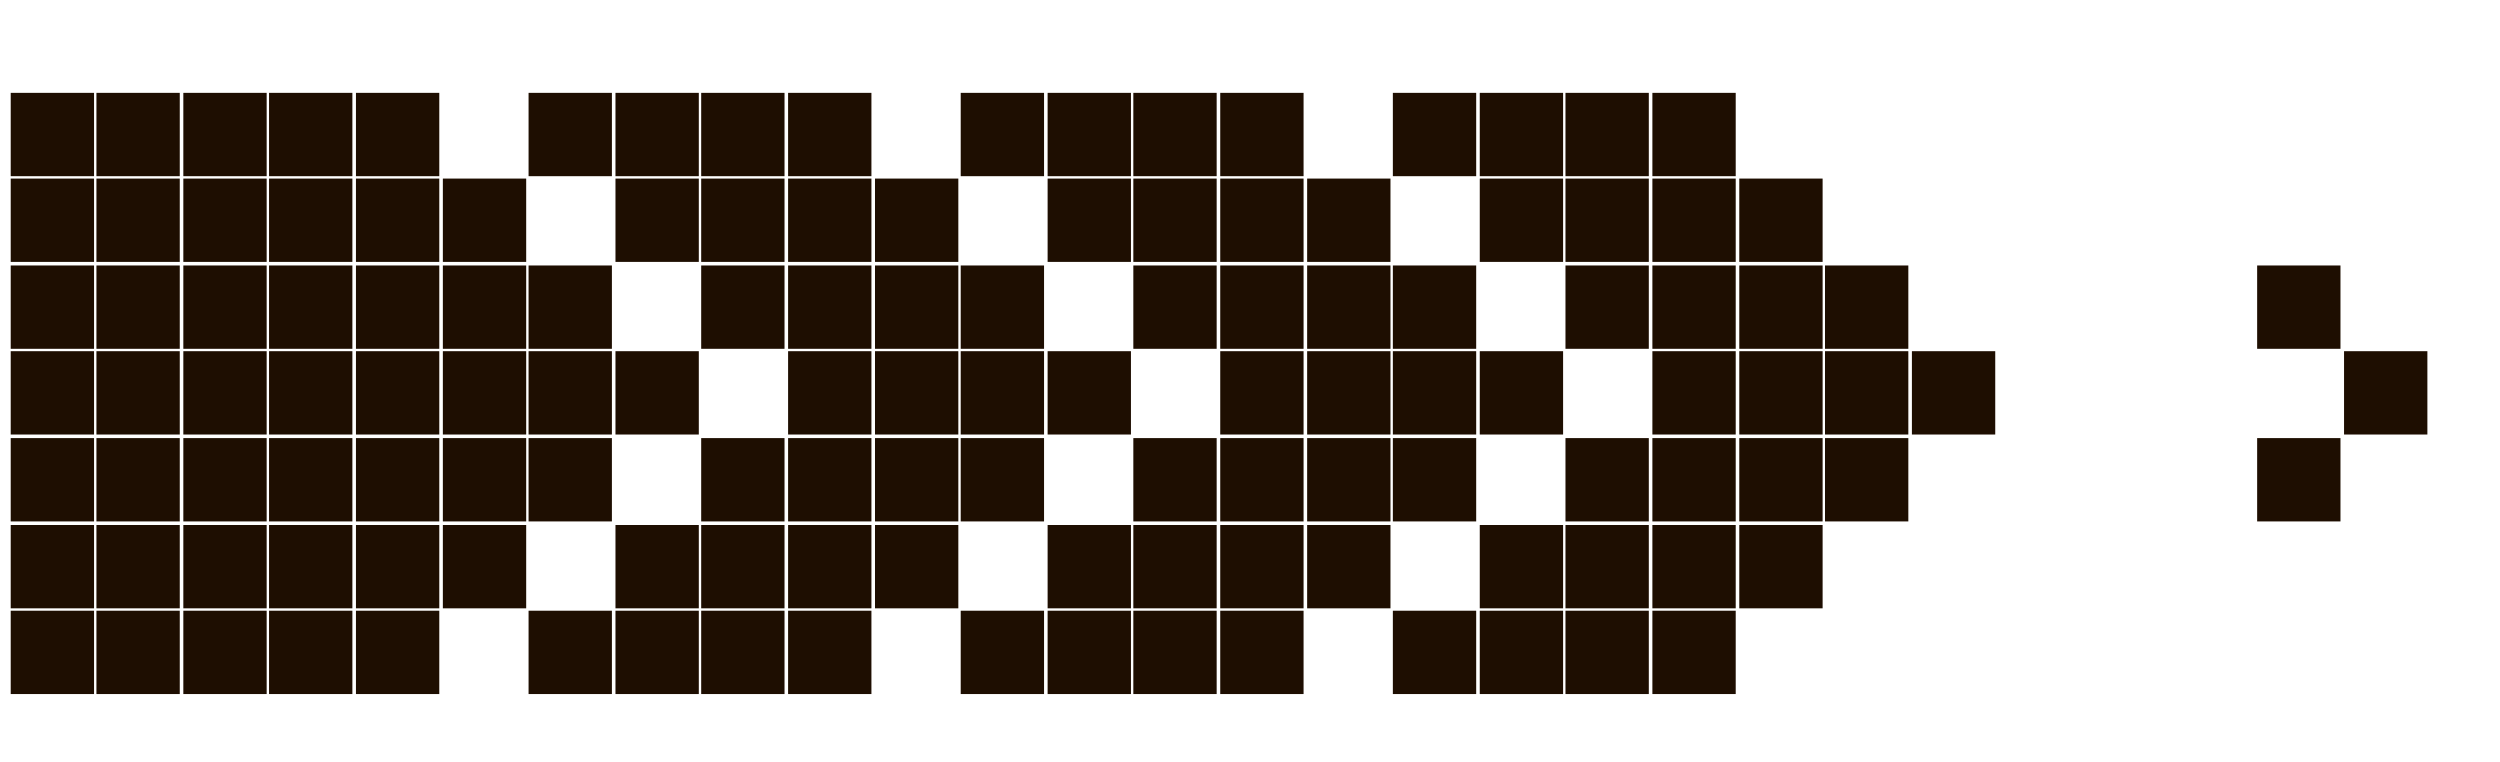 <?xml version="1.0" encoding="utf-8"?>
<!-- Generator: Adobe Illustrator 27.3.1, SVG Export Plug-In . SVG Version: 6.00 Build 0)  -->
<svg version="1.1" id="Слой_1" xmlns="http://www.w3.org/2000/svg" xmlns:xlink="http://www.w3.org/1999/xlink" x="0px" y="0px"
	 viewBox="0 0 210 64" style="enable-background:new 0 0 210 64;" xml:space="preserve">
<style type="text/css">
	.st0{fill:#1E0E01;}
</style>
<path class="st0" d="M0.9,7.8h7v7h-7V7.8z M0.9,15h7v7h-7V15z M0.9,22.3h7v7h-7V22.3z M0.9,29.5h7v7h-7V29.5z M0.9,36.8h7v7h-7V36.8
	z M0.9,44.1h7v7h-7V44.1z M0.9,51.3h7v7h-7V51.3z M8.1,7.8h7v7h-7V7.8z M8.1,15h7v7h-7V15z M8.1,22.3h7v7h-7V22.3z M8.1,29.5h7v7h-7
	V29.5z M8.1,36.8h7v7h-7V36.8z M8.1,44.1h7v7h-7V44.1z M8.1,51.3h7v7h-7V51.3z M15.4,7.8h7v7h-7V7.8z M15.4,15h7v7h-7V15z
	 M15.4,22.3h7v7h-7V22.3z M15.4,29.5h7v7h-7V29.5z M15.4,36.8h7v7h-7V36.8z M15.4,44.1h7v7h-7V44.1z M15.4,51.3h7v7h-7V51.3z
	 M22.6,7.8h7v7h-7V7.8z M22.6,15h7v7h-7V15z M22.6,22.3h7v7h-7V22.3z M22.6,29.5h7v7h-7V29.5z M22.6,36.8h7v7h-7V36.8z M22.6,44.1h7
	v7h-7V44.1z M22.6,51.3h7v7h-7V51.3z M29.9,7.8h7v7h-7V7.8z M29.9,15h7v7h-7V15z M29.9,22.3h7v7h-7V22.3z M29.9,29.5h7v7h-7V29.5z
	 M29.9,36.8h7v7h-7V36.8z M29.9,44.1h7v7h-7V44.1z M29.9,51.3h7v7h-7V51.3z M37.2,15h7v7h-7V15z M37.2,22.3h7v7h-7V22.3z M37.2,29.5
	h7v7h-7V29.5z M37.2,36.8h7v7h-7V36.8z M37.2,44.1h7v7h-7V44.1z M44.4,7.8h7v7h-7V7.8z M44.4,22.3h7v7h-7V22.3z M44.4,29.5h7v7h-7
	V29.5z M44.4,36.8h7v7h-7V36.8z M44.4,51.3h7v7h-7V51.3z M51.7,7.8h7v7h-7V7.8z M51.7,15h7v7h-7V15z M51.7,29.5h7v7h-7V29.5z
	 M51.7,44.1h7v7h-7V44.1z M51.7,51.3h7v7h-7V51.3z M58.9,7.8h7v7h-7V7.8z M58.9,15h7v7h-7V15z M58.9,22.3h7v7h-7V22.3z M58.9,36.8h7
	v7h-7V36.8z M58.9,44.1h7v7h-7V44.1z M58.9,51.3h7v7h-7V51.3z M66.2,7.8h7v7h-7V7.8z M66.2,15h7v7h-7V15z M66.2,22.3h7v7h-7V22.3z
	 M66.2,29.5h7v7h-7V29.5z M66.2,36.8h7v7h-7V36.8z M66.2,44.1h7v7h-7V44.1z M66.2,51.3h7v7h-7V51.3z M73.5,15h7v7h-7V15z M73.5,22.3
	h7v7h-7V22.3z M73.5,29.5h7v7h-7V29.5z M73.5,36.8h7v7h-7V36.8z M73.5,44.1h7v7h-7V44.1z M80.7,7.8h7v7h-7V7.8z M80.7,22.3h7v7h-7
	V22.3z M80.7,29.5h7v7h-7V29.5z M80.7,36.8h7v7h-7V36.8z M80.7,51.3h7v7h-7V51.3z M88,7.8h7v7h-7V7.8z M88,15h7v7h-7V15z M88,29.5h7
	v7h-7V29.5z M88,44.1h7v7h-7V44.1z M88,51.3h7v7h-7V51.3z M95.2,7.8h7v7h-7V7.8z M95.2,15h7v7h-7V15z M95.2,22.3h7v7h-7V22.3z
	 M95.2,36.8h7v7h-7V36.8z M95.2,44.1h7v7h-7V44.1z M95.2,51.3h7v7h-7V51.3z M102.5,7.8h7v7h-7V7.8z M102.5,15h7v7h-7V15z
	 M102.5,22.3h7v7h-7V22.3z M102.5,29.5h7v7h-7V29.5z M102.5,36.8h7v7h-7V36.8z M102.5,44.1h7v7h-7V44.1z M102.5,51.3h7v7h-7V51.3z
	 M109.8,15h7v7h-7V15z M109.8,22.3h7v7h-7V22.3z M109.8,29.5h7v7h-7V29.5z M109.8,36.8h7v7h-7V36.8z M109.8,44.1h7v7h-7V44.1z
	 M117,7.8h7v7h-7V7.8z M117,22.3h7v7h-7V22.3z M117,29.5h7v7h-7V29.5z M117,36.8h7v7h-7V36.8z M117,51.3h7v7h-7V51.3z M124.3,7.8h7
	v7h-7V7.8z M124.3,15h7v7h-7V15z M124.3,29.5h7v7h-7V29.5z M124.3,44.1h7v7h-7V44.1z M124.3,51.3h7v7h-7V51.3z M131.5,7.8h7v7h-7
	V7.8z M131.5,15h7v7h-7V15z M131.5,22.3h7v7h-7V22.3z M131.5,36.8h7v7h-7V36.8z M131.5,44.1h7v7h-7V44.1z M131.5,51.3h7v7h-7V51.3z
	 M138.8,7.8h7v7h-7V7.8z M138.8,15h7v7h-7V15z M138.8,22.3h7v7h-7V22.3z M138.8,29.5h7v7h-7V29.5z M138.8,36.8h7v7h-7V36.8z
	 M138.8,44.1h7v7h-7V44.1z M138.8,51.3h7v7h-7V51.3z M146.1,15h7v7h-7V15z M146.1,22.3h7v7h-7V22.3z M146.1,29.5h7v7h-7V29.5z
	 M146.1,36.8h7v7h-7V36.8z M146.1,44.1h7v7h-7V44.1z M153.3,22.3h7v7h-7V22.3z M153.3,29.5h7v7h-7V29.5z M153.3,36.8h7v7h-7V36.8z
	 M160.6,29.5h7v7h-7V29.5z M189.6,22.3h7v7h-7V22.3z M189.6,36.8h7v7h-7V36.8z M196.9,29.5h7v7h-7V29.5z"/>
</svg>
